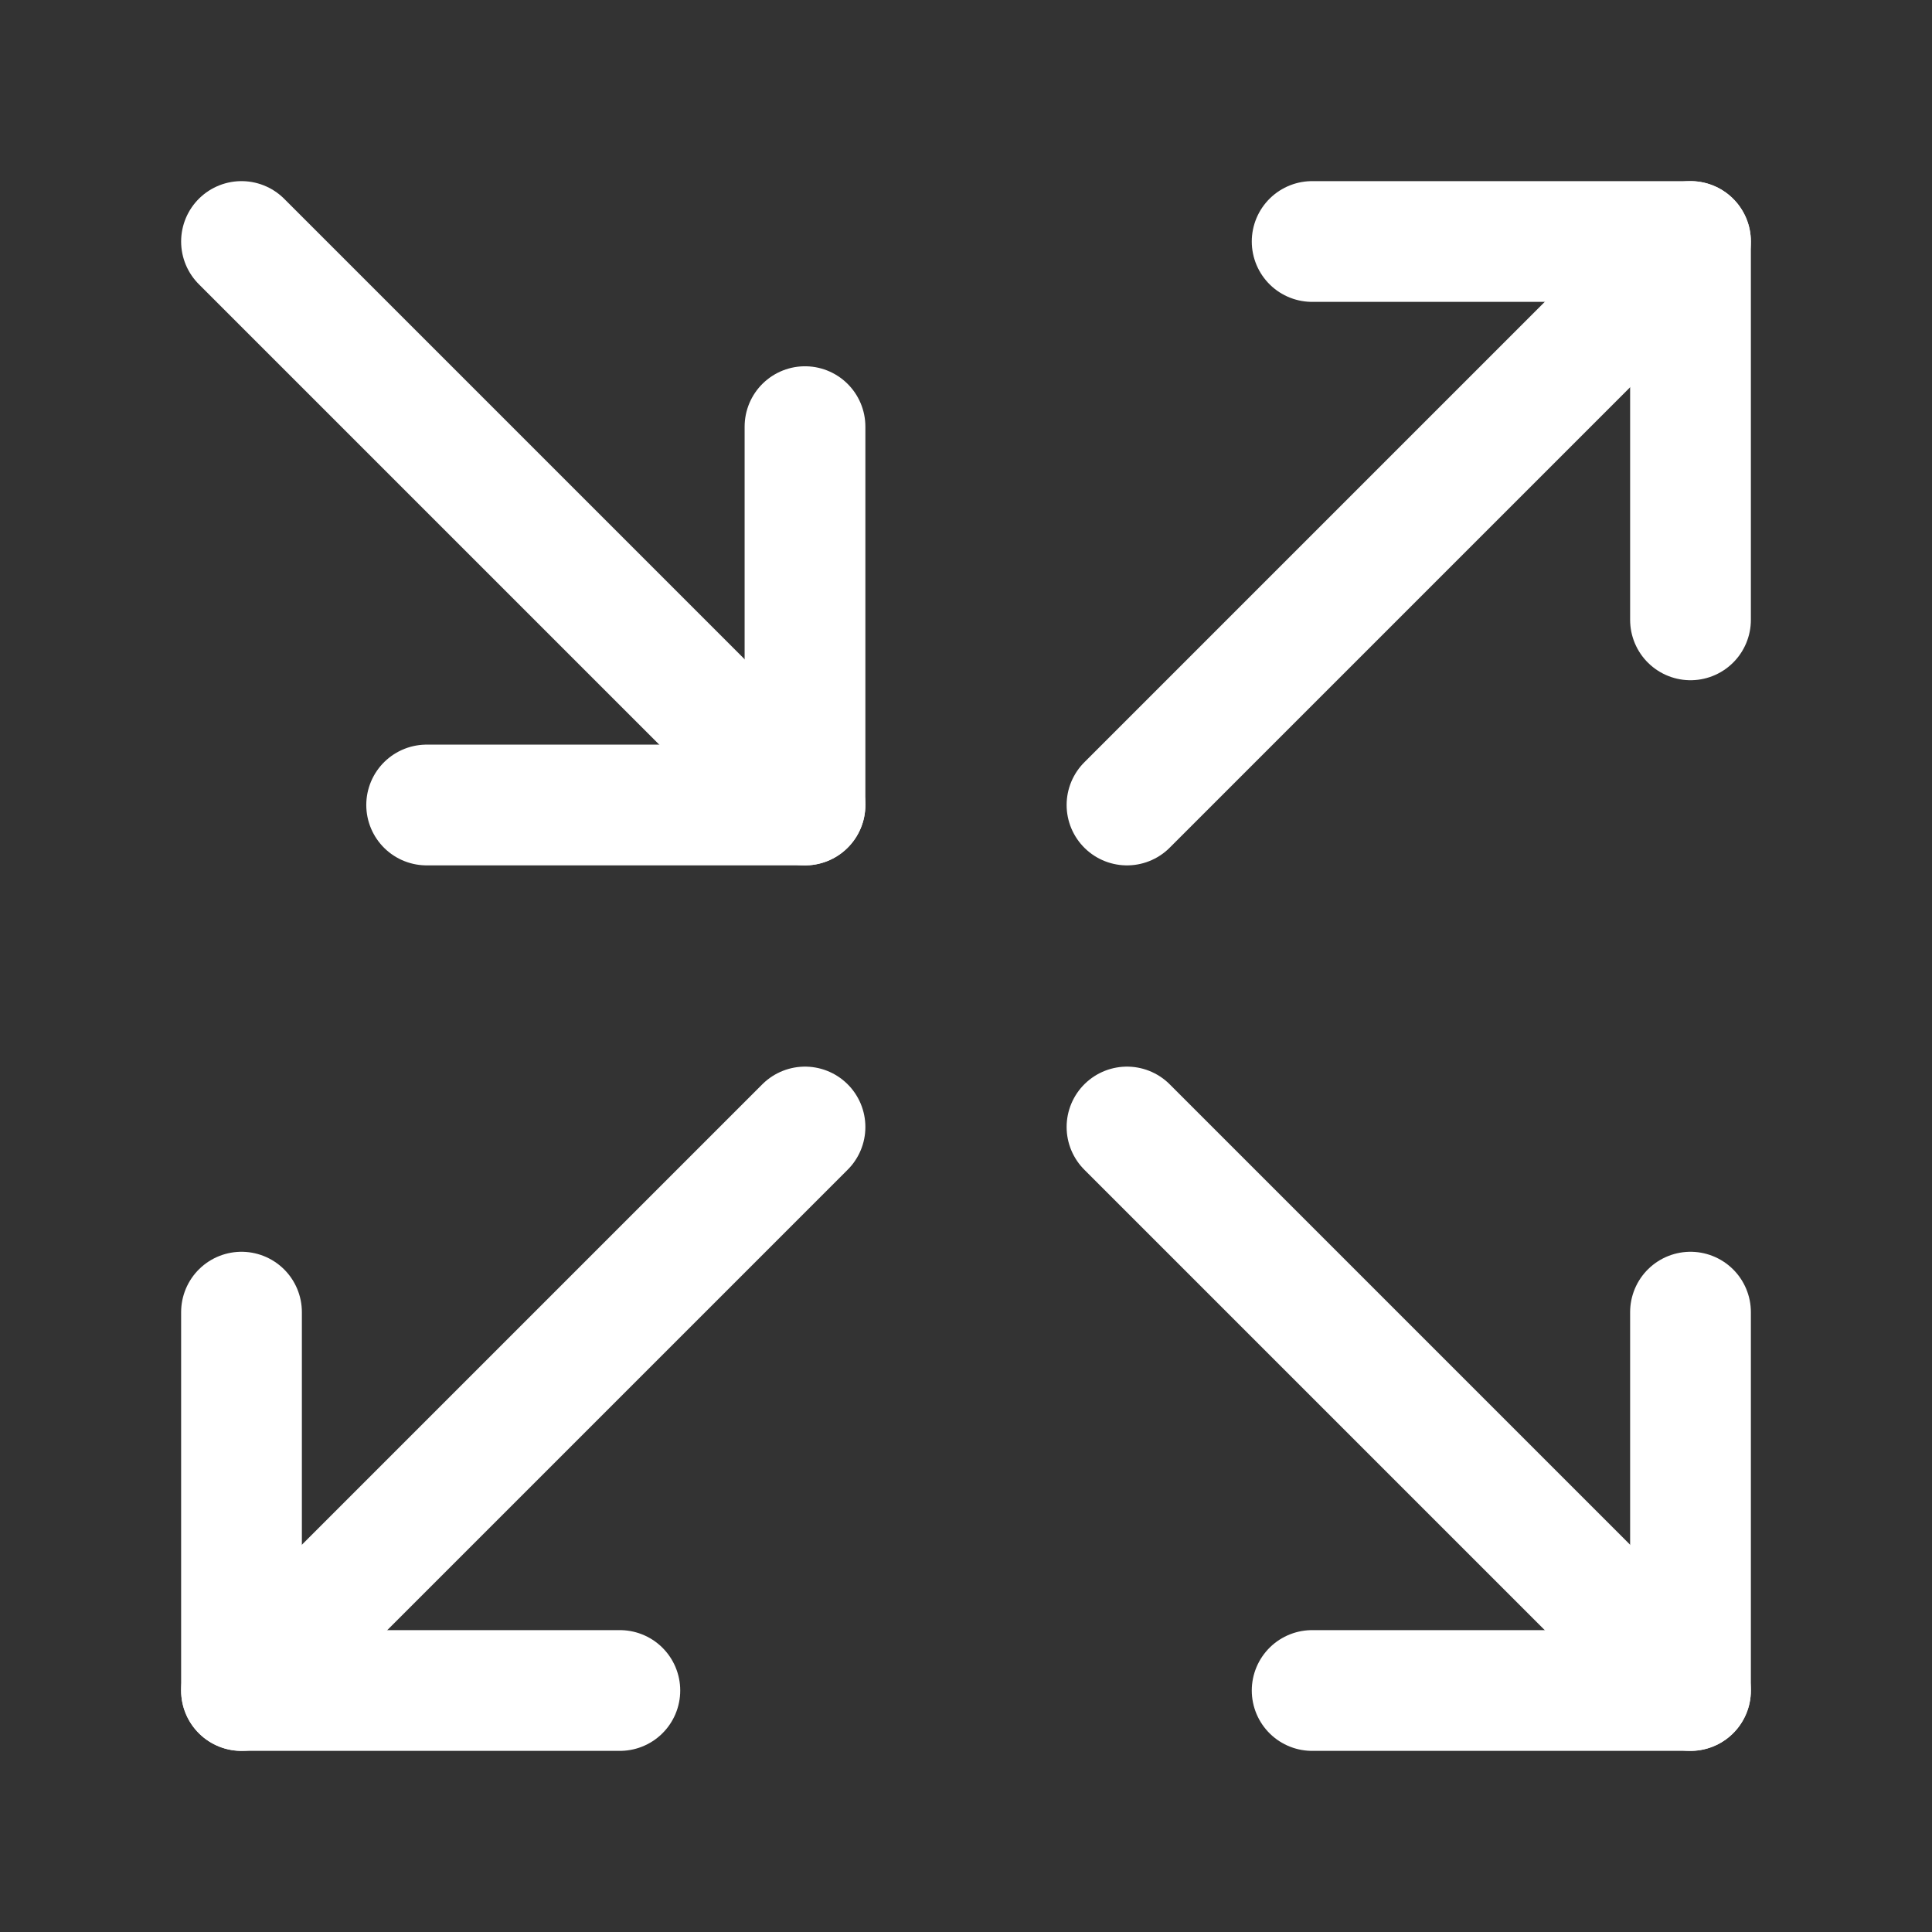 <svg fill="none" height="24" viewBox="0 0 24 24" width="24" xmlns="http://www.w3.org/2000/svg"><rect x="0" y="0" width="24" height="24" fill="#333333" stroke="none"/><g stroke="#fff" stroke-linecap="round" stroke-linejoin="round" stroke-width="1.5"><path d="m10 14-7 7"/><path d="m7.7 21h-4.7v-4.7"/><path d="m14 10 7-7"/><path d="m16.3 3h4.7v4.7"/><path d="m14 14 7 7"/><path d="m21 16.3v4.7h-4.7"/><path d="m3 3 7 7"/><path d="m10 5.3v4.7h-4.7"/></g></svg>